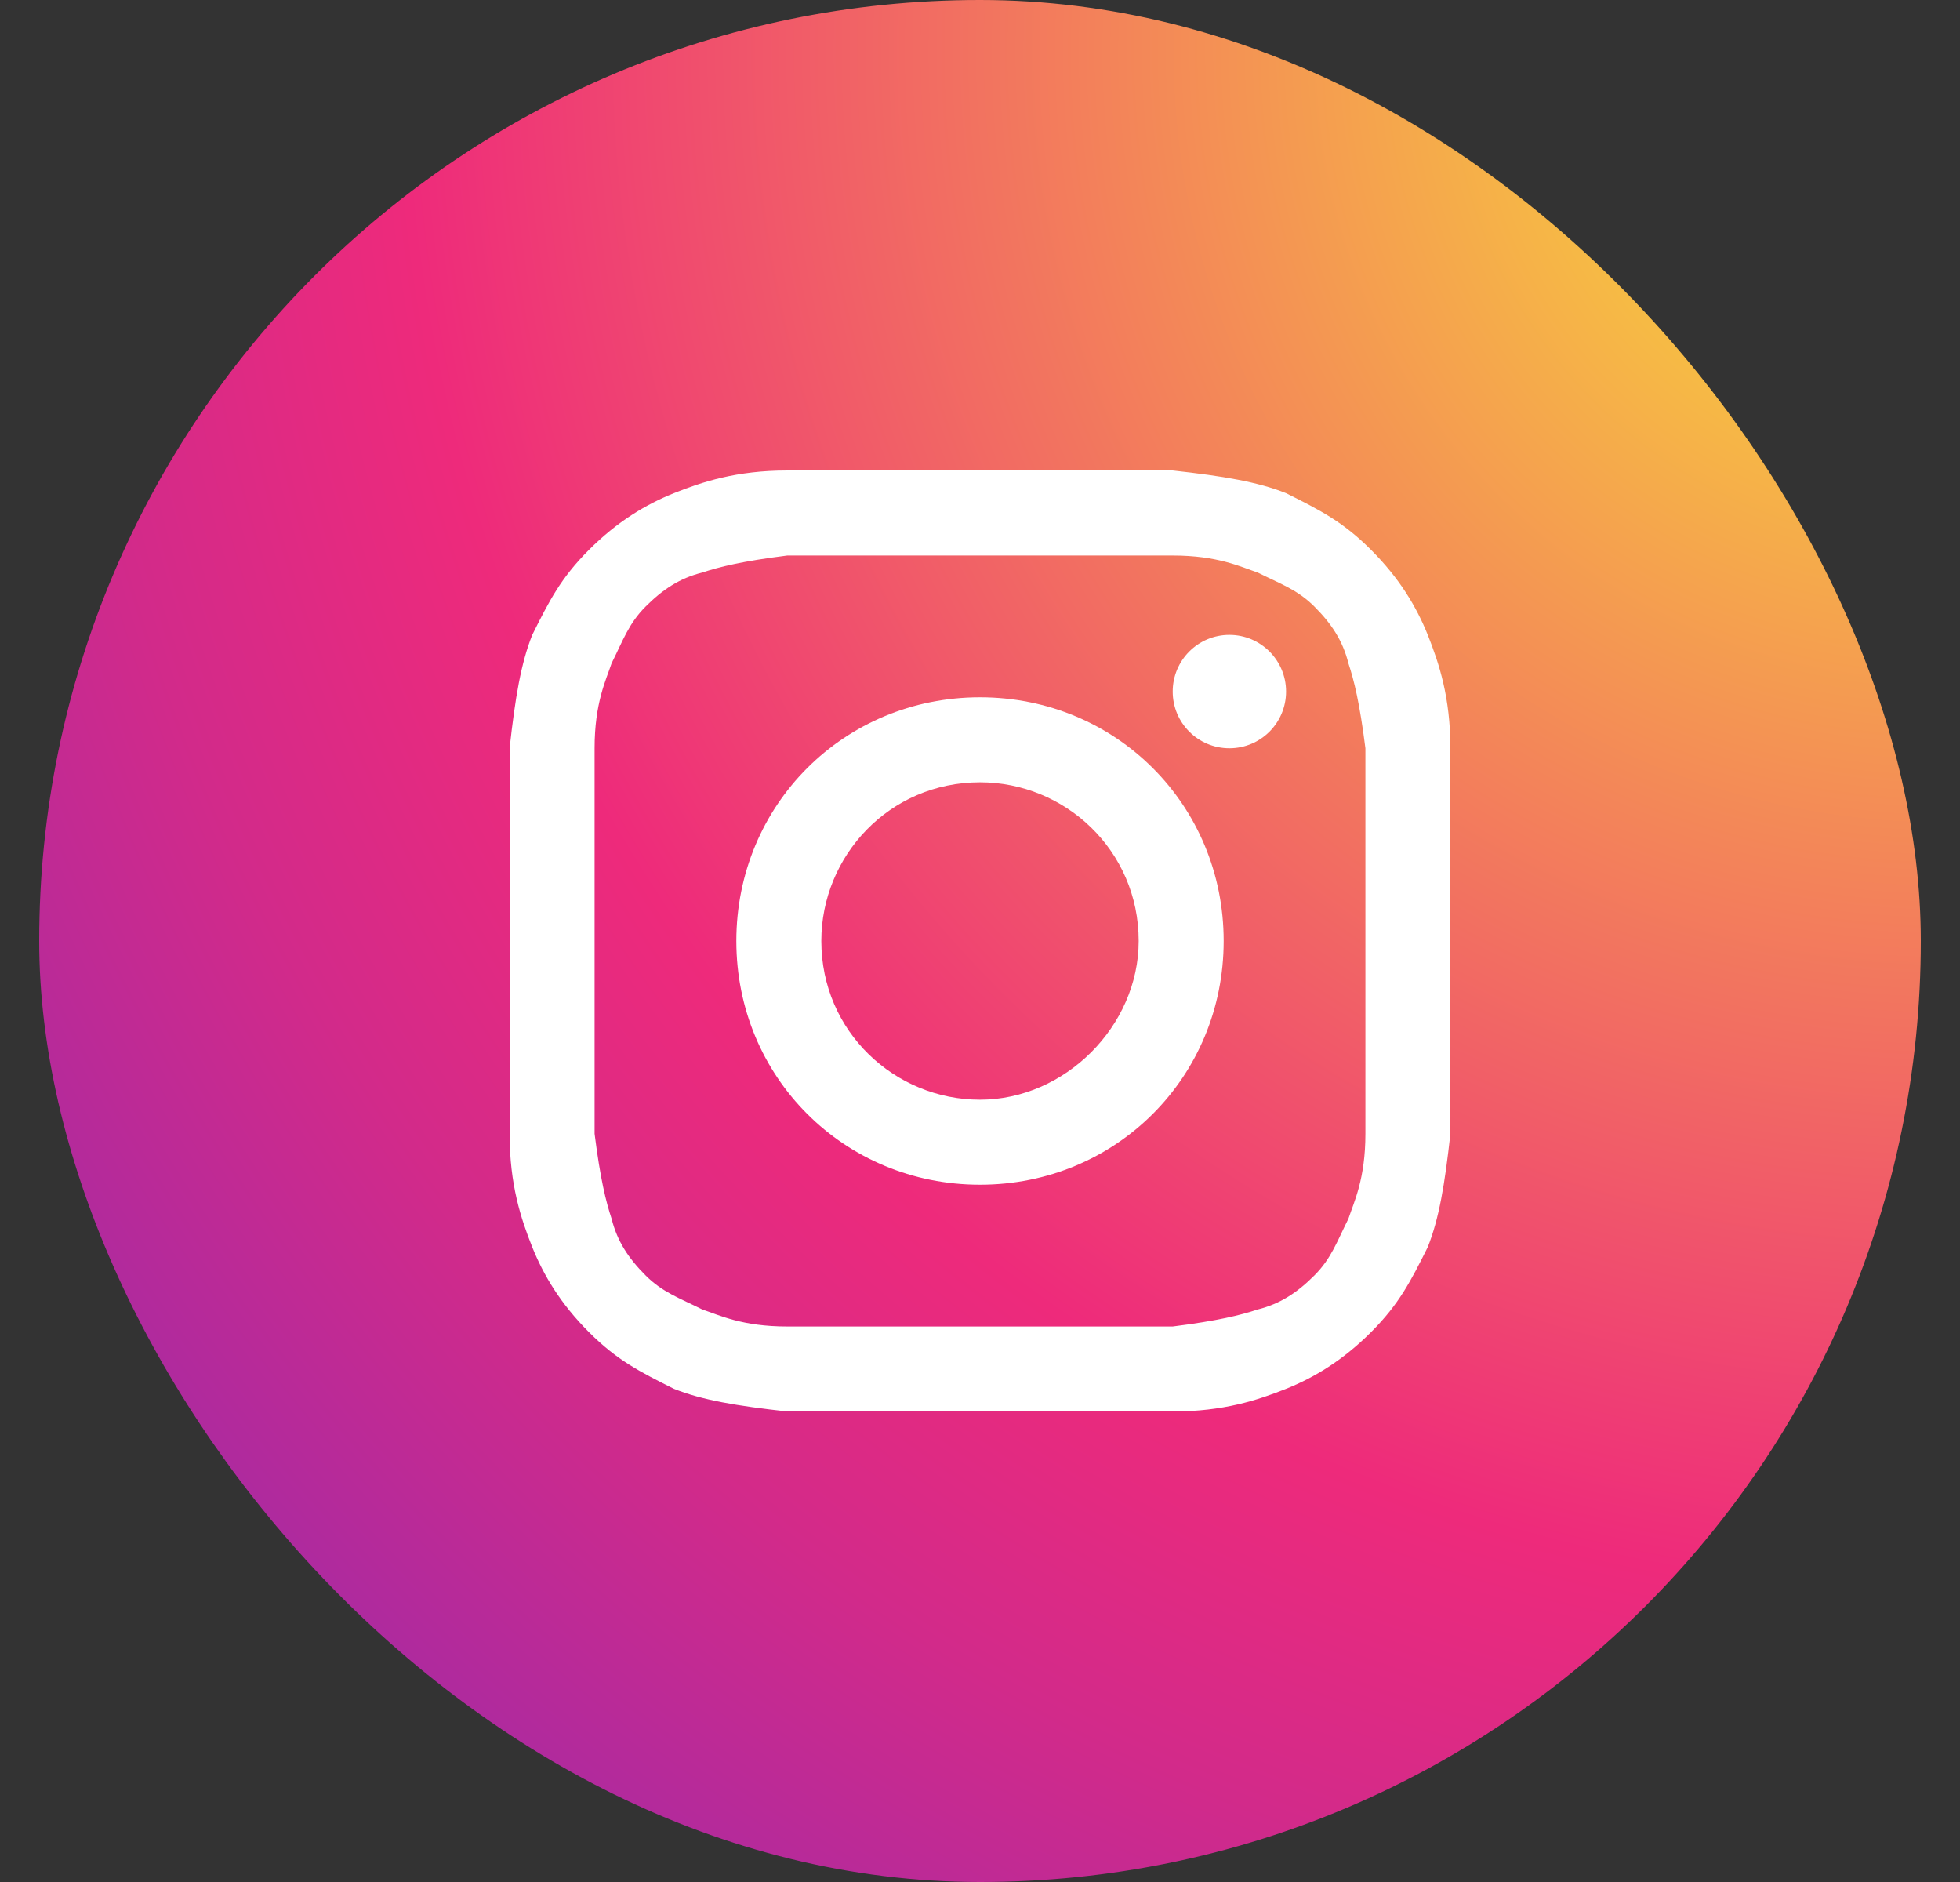 <svg width="25" height="24" viewBox="0 0 25 24" fill="none" xmlns="http://www.w3.org/2000/svg">
<rect x="0" y="0" width="25" height="24" fill="#333333" stroke="none"/>
<rect x="0.5" width="24" height="24" rx="12" fill="url(#paint0_radial_101_2434)"/>
<path d="M12.5 7.084C14.09 7.084 14.307 7.084 14.958 7.084C15.536 7.084 15.825 7.229 16.042 7.301C16.331 7.446 16.548 7.518 16.765 7.735C16.982 7.952 17.127 8.169 17.199 8.458C17.271 8.675 17.343 8.964 17.416 9.542C17.416 10.193 17.416 10.337 17.416 12C17.416 13.663 17.416 13.807 17.416 14.458C17.416 15.036 17.271 15.325 17.199 15.542C17.054 15.831 16.982 16.048 16.765 16.265C16.548 16.482 16.331 16.627 16.042 16.699C15.825 16.771 15.536 16.843 14.958 16.916C14.307 16.916 14.163 16.916 12.5 16.916C10.837 16.916 10.693 16.916 10.042 16.916C9.464 16.916 9.175 16.771 8.958 16.699C8.669 16.554 8.452 16.482 8.235 16.265C8.018 16.048 7.873 15.831 7.801 15.542C7.729 15.325 7.657 15.036 7.584 14.458C7.584 13.807 7.584 13.663 7.584 12C7.584 10.337 7.584 10.193 7.584 9.542C7.584 8.964 7.729 8.675 7.801 8.458C7.946 8.169 8.018 7.952 8.235 7.735C8.452 7.518 8.669 7.373 8.958 7.301C9.175 7.229 9.464 7.157 10.042 7.084C10.693 7.084 10.91 7.084 12.5 7.084ZM12.5 6C10.837 6 10.693 6 10.042 6C9.392 6 8.958 6.145 8.596 6.289C8.235 6.434 7.873 6.651 7.512 7.012C7.151 7.373 7.006 7.663 6.789 8.096C6.645 8.458 6.572 8.892 6.5 9.542C6.5 10.193 6.5 10.41 6.5 12C6.5 13.663 6.5 13.807 6.5 14.458C6.5 15.108 6.645 15.542 6.789 15.904C6.934 16.265 7.151 16.627 7.512 16.988C7.873 17.349 8.163 17.494 8.596 17.711C8.958 17.855 9.392 17.928 10.042 18C10.693 18 10.91 18 12.5 18C14.09 18 14.307 18 14.958 18C15.608 18 16.042 17.855 16.404 17.711C16.765 17.566 17.127 17.349 17.488 16.988C17.849 16.627 17.994 16.337 18.211 15.904C18.355 15.542 18.428 15.108 18.5 14.458C18.5 13.807 18.5 13.59 18.5 12C18.5 10.41 18.5 10.193 18.5 9.542C18.5 8.892 18.355 8.458 18.211 8.096C18.066 7.735 17.849 7.373 17.488 7.012C17.127 6.651 16.837 6.506 16.404 6.289C16.042 6.145 15.608 6.072 14.958 6C14.307 6 14.163 6 12.5 6Z" fill="white"/>
<path d="M12.5 8.892C10.765 8.892 9.392 10.265 9.392 12C9.392 13.735 10.765 15.108 12.5 15.108C14.235 15.108 15.608 13.735 15.608 12C15.608 10.265 14.235 8.892 12.5 8.892ZM12.5 14.024C11.416 14.024 10.476 13.157 10.476 12C10.476 10.916 11.343 9.976 12.5 9.976C13.584 9.976 14.524 10.843 14.524 12C14.524 13.084 13.584 14.024 12.5 14.024Z" fill="white"/>
<path d="M15.681 9.542C16.08 9.542 16.404 9.219 16.404 8.819C16.404 8.42 16.08 8.096 15.681 8.096C15.281 8.096 14.958 8.42 14.958 8.819C14.958 9.219 15.281 9.542 15.681 9.542Z" fill="white"/>
<defs>
<radialGradient id="paint0_radial_101_2434" cx="0" cy="0" r="1" gradientUnits="userSpaceOnUse" gradientTransform="translate(24.983 0.488) scale(55.423)">
<stop stop-color="#F9ED32"/>
<stop offset="0.36" stop-color="#EE2A7B"/>
<stop offset="0.44" stop-color="#D22A8A"/>
<stop offset="0.6" stop-color="#8B2AB2"/>
<stop offset="0.83" stop-color="#1B2AF0"/>
<stop offset="0.88" stop-color="#002AFF"/>
</radialGradient>
</defs>
</svg>
